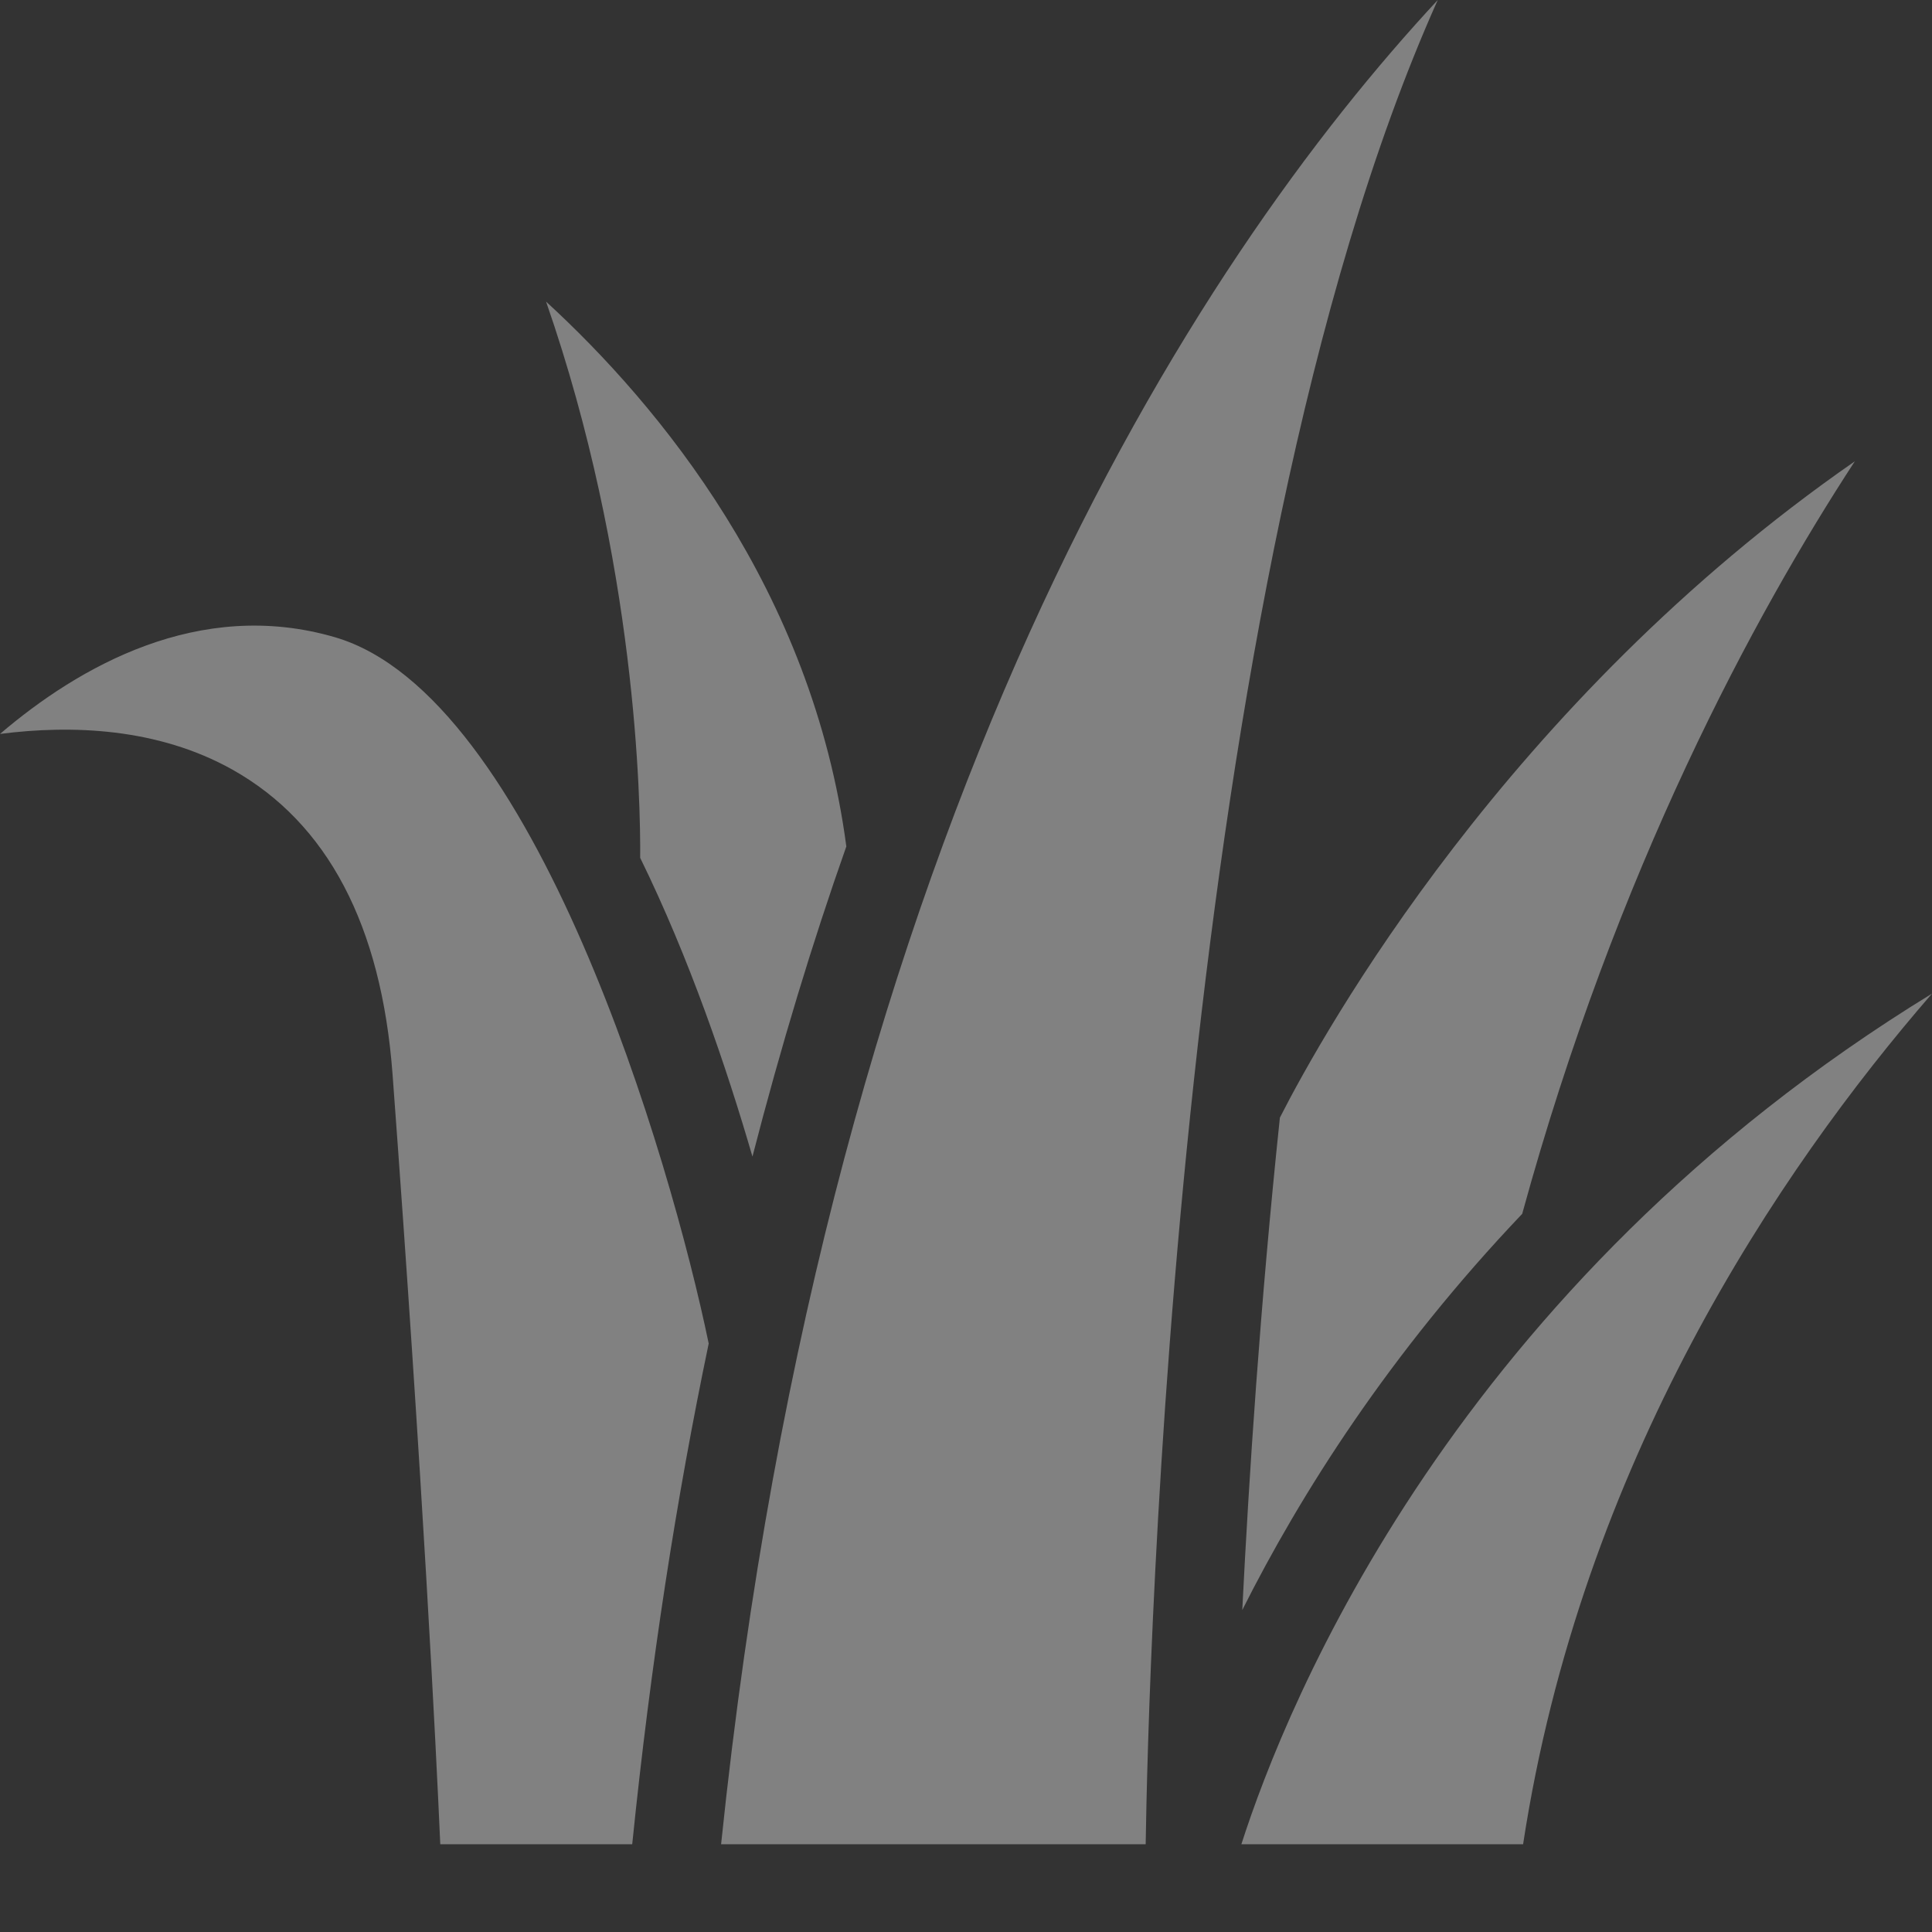 <svg width="17" height="17" viewBox="0 0 17 17" fill="none" xmlns="http://www.w3.org/2000/svg">
<rect x="0" y="0" width="17" height="17" fill="#333333" stroke="none"/>
<path d="M16.321 4.059C15.438 5.411 14.225 7.65 13.394 10.681C12.227 11.907 11.444 13.146 10.931 14.167C10.989 13.006 11.088 11.487 11.262 9.834C11.651 9.071 13.268 6.177 16.321 4.059ZM12.651 0C10.331 5.181 10.103 14.79 10.081 16.228H6.345C7.286 7.168 10.536 2.277 12.651 0ZM4.805 2.654C5.801 3.568 7.148 5.192 7.447 7.448C7.15 8.289 6.873 9.2 6.621 10.177C6.393 9.393 6.068 8.436 5.633 7.548C5.637 7.058 5.602 4.947 4.805 2.654ZM2.045 6.772C1.388 6.404 0.63 6.377 0 6.458C0.691 5.868 1.751 5.258 2.947 5.607C4.703 6.119 5.901 10.203 6.236 11.822C5.954 13.17 5.725 14.637 5.563 16.228H3.874C3.837 15.386 3.721 13.043 3.454 9.451C3.356 8.143 2.882 7.242 2.045 6.772ZM13.402 16.228H10.923C11.323 14.981 12.806 11.311 17 8.743C15.644 10.306 13.913 12.881 13.402 16.228Z" fill="white" fill-opacity="0.38"/>
</svg>
